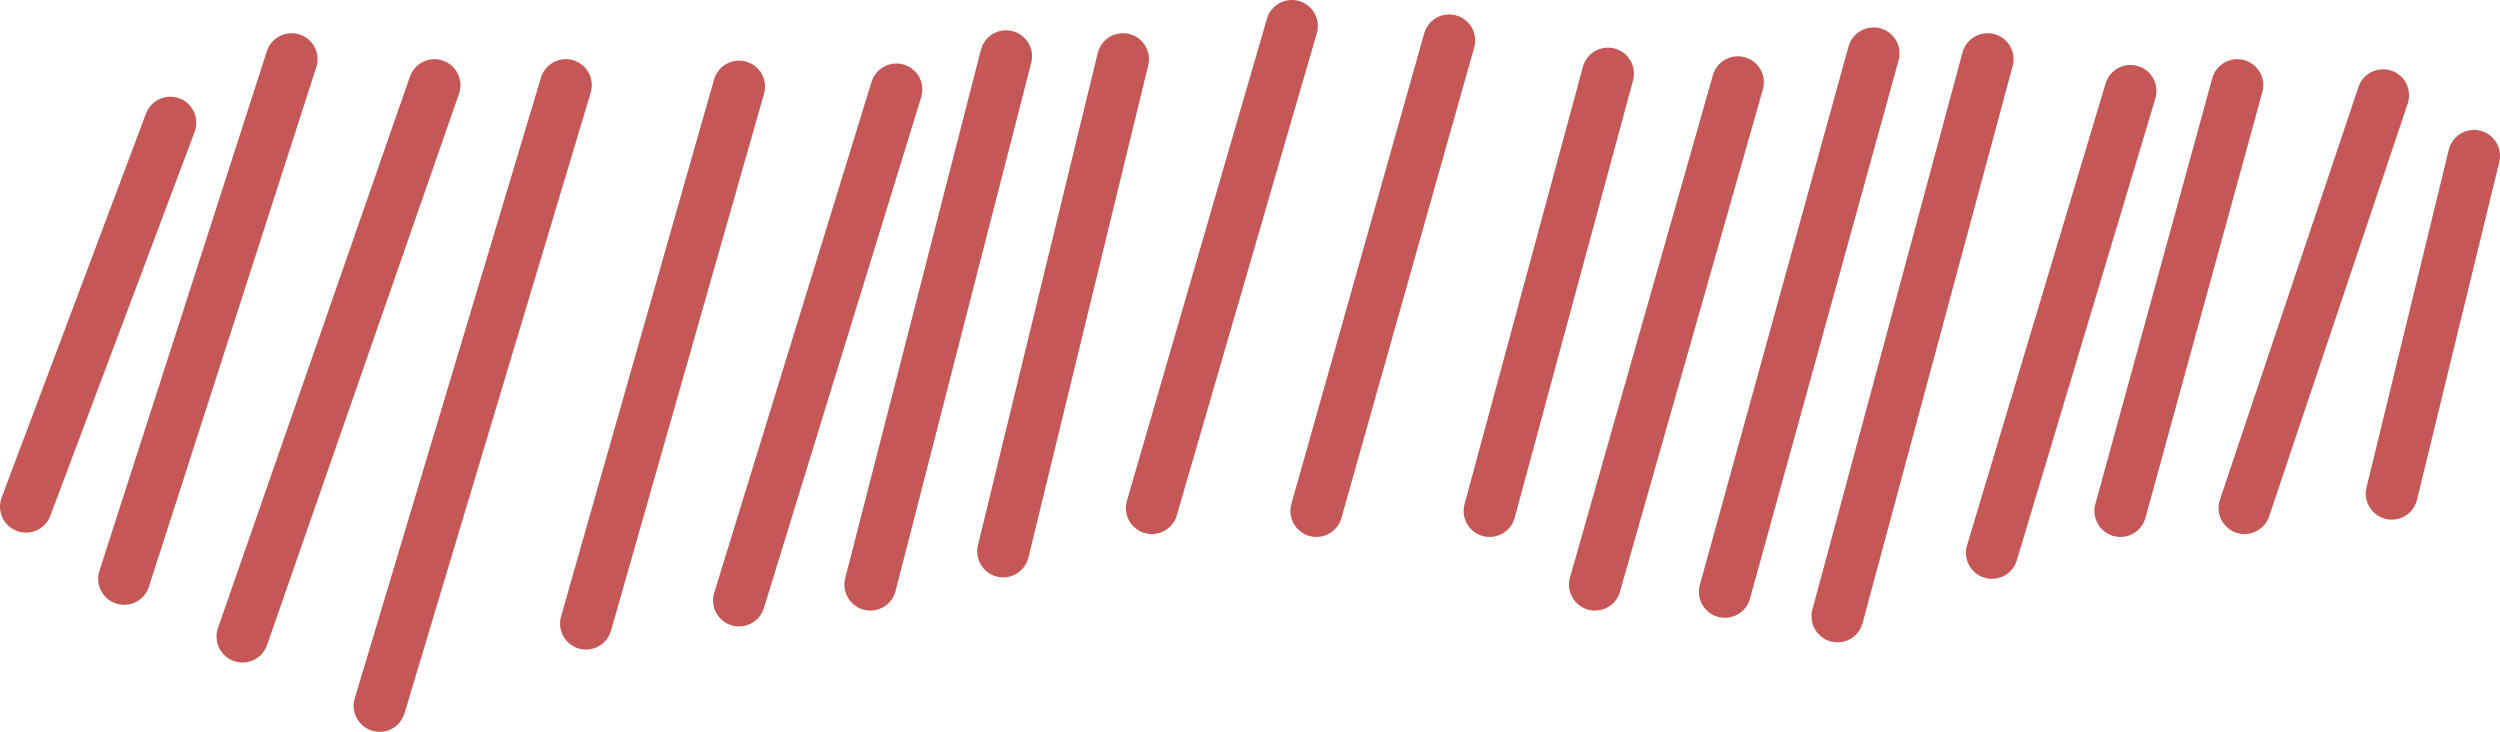 <?xml version="1.0" encoding="UTF-8" standalone="no"?>
<svg xmlns:ffdec="https://www.free-decompiler.com/flash" xmlns:xlink="http://www.w3.org/1999/xlink" ffdec:objectType="shape" height="25.35px" width="86.6px" xmlns="http://www.w3.org/2000/svg">
  <g transform="matrix(1.0, 0.0, 0.0, 1.0, 16.4, 23.25)">
    <path d="M22.5 -21.2 L18.35 -4.15 M33.8 -21.85 L29.2 -5.55 M28.35 -22.35 L23.5 -5.65 M39.3 -20.7 L35.2 -5.55 M14.65 -20.15 L9.2 -2.45 M18.45 -21.3 L13.75 -3.0 M9.2 -20.25 L3.9 -1.65 M61.1 -20.3 L57.05 -5.55 M69.3 -17.85 L66.45 -6.15 M66.15 -19.95 L61.35 -5.65 M48.5 -21.4 L43.35 -2.75 M52.45 -21.2 L47.25 -1.9 M57.4 -20.1 L52.6 -4.1 M43.8 -20.4 L38.85 -3.0 M-10.5 -19.0 L-15.5 -5.7 M-6.3 -21.2 L-12.1 -3.2 M-1.35 -20.3 L-8.0 -1.2 M3.2 -20.3 L-3.25 1.2" fill="none" stroke="#c65757" stroke-linecap="round" stroke-linejoin="round" stroke-width="1.8"/>
  </g>
</svg>
